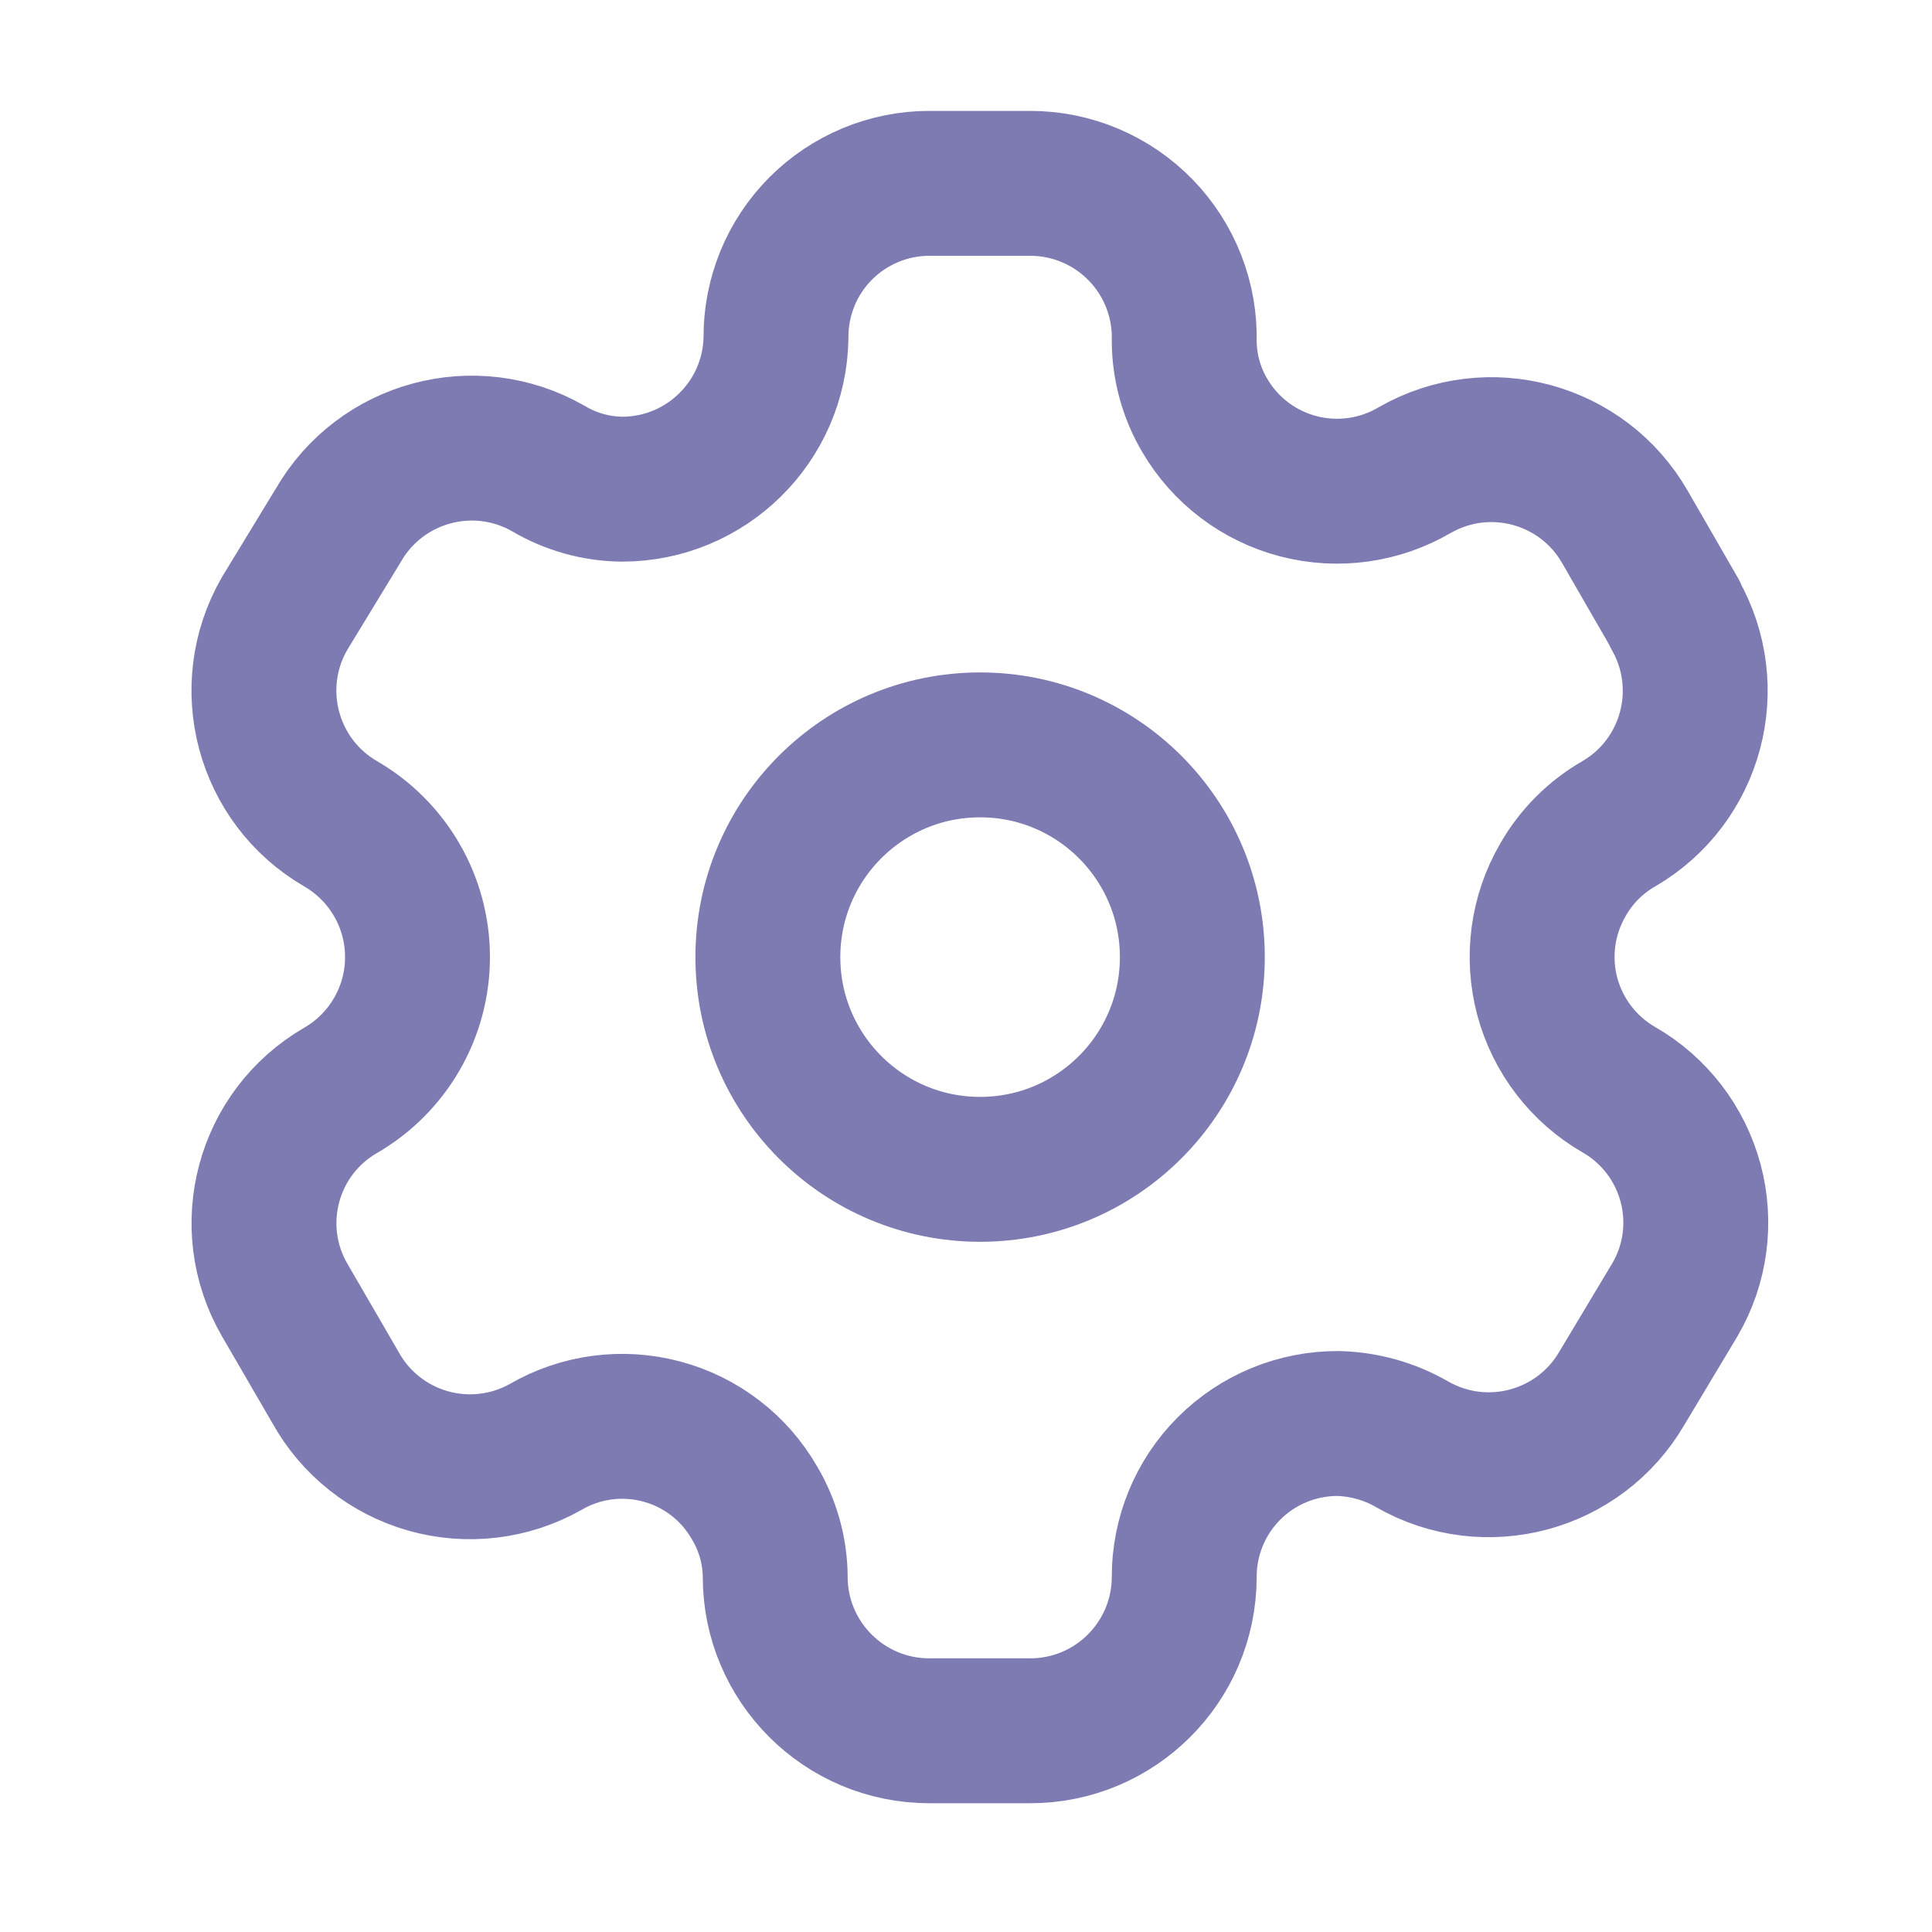 <svg width="20" height="20" viewBox="0 0 20 20" fill="none" xmlns="http://www.w3.org/2000/svg">
<path fill-rule="evenodd" clip-rule="evenodd" d="M17.339 6.353L16.82 5.453C16.381 4.691 15.409 4.429 14.646 4.866V4.866C14.283 5.079 13.85 5.14 13.442 5.034C13.034 4.928 12.685 4.665 12.472 4.301C12.335 4.07 12.262 3.807 12.259 3.538V3.538C12.271 3.108 12.109 2.69 11.808 2.381C11.508 2.072 11.095 1.898 10.665 1.898H9.62C9.198 1.898 8.793 2.067 8.495 2.366C8.197 2.665 8.031 3.071 8.033 3.493V3.493C8.021 4.364 7.31 5.064 6.439 5.064C6.17 5.061 5.907 4.987 5.676 4.85V4.85C4.913 4.413 3.941 4.676 3.502 5.438L2.945 6.353C2.507 7.114 2.766 8.086 3.525 8.527V8.527C4.018 8.812 4.322 9.338 4.322 9.908C4.322 10.477 4.018 11.003 3.525 11.288V11.288C2.767 11.727 2.508 12.696 2.945 13.454V13.454L3.472 14.362C3.677 14.733 4.022 15.007 4.43 15.123C4.838 15.239 5.276 15.188 5.646 14.98V14.98C6.009 14.768 6.443 14.71 6.849 14.819C7.256 14.927 7.603 15.194 7.812 15.56C7.949 15.791 8.023 16.054 8.025 16.323V16.323C8.025 17.203 8.739 17.917 9.62 17.917H10.665C11.542 17.917 12.255 17.208 12.259 16.33V16.33C12.257 15.907 12.424 15.5 12.723 15.201C13.023 14.901 13.43 14.734 13.853 14.736C14.121 14.743 14.383 14.816 14.616 14.95V14.95C15.377 15.388 16.348 15.129 16.79 14.37V14.37L17.339 13.454C17.552 13.09 17.61 12.655 17.501 12.247C17.392 11.839 17.125 11.491 16.759 11.281V11.281C16.393 11.07 16.126 10.722 16.017 10.314C15.909 9.906 15.967 9.472 16.18 9.107C16.318 8.865 16.518 8.665 16.759 8.527V8.527C17.514 8.086 17.772 7.12 17.339 6.361V6.361V6.353Z" stroke="#7E7BB3" stroke-width="1.5" stroke-linecap="round" stroke-linejoin="round"/>
<circle cx="10.146" cy="9.908" r="2.197" stroke="#7E7BB3" stroke-width="1.5" stroke-linecap="round" stroke-linejoin="round"/>
</svg>
